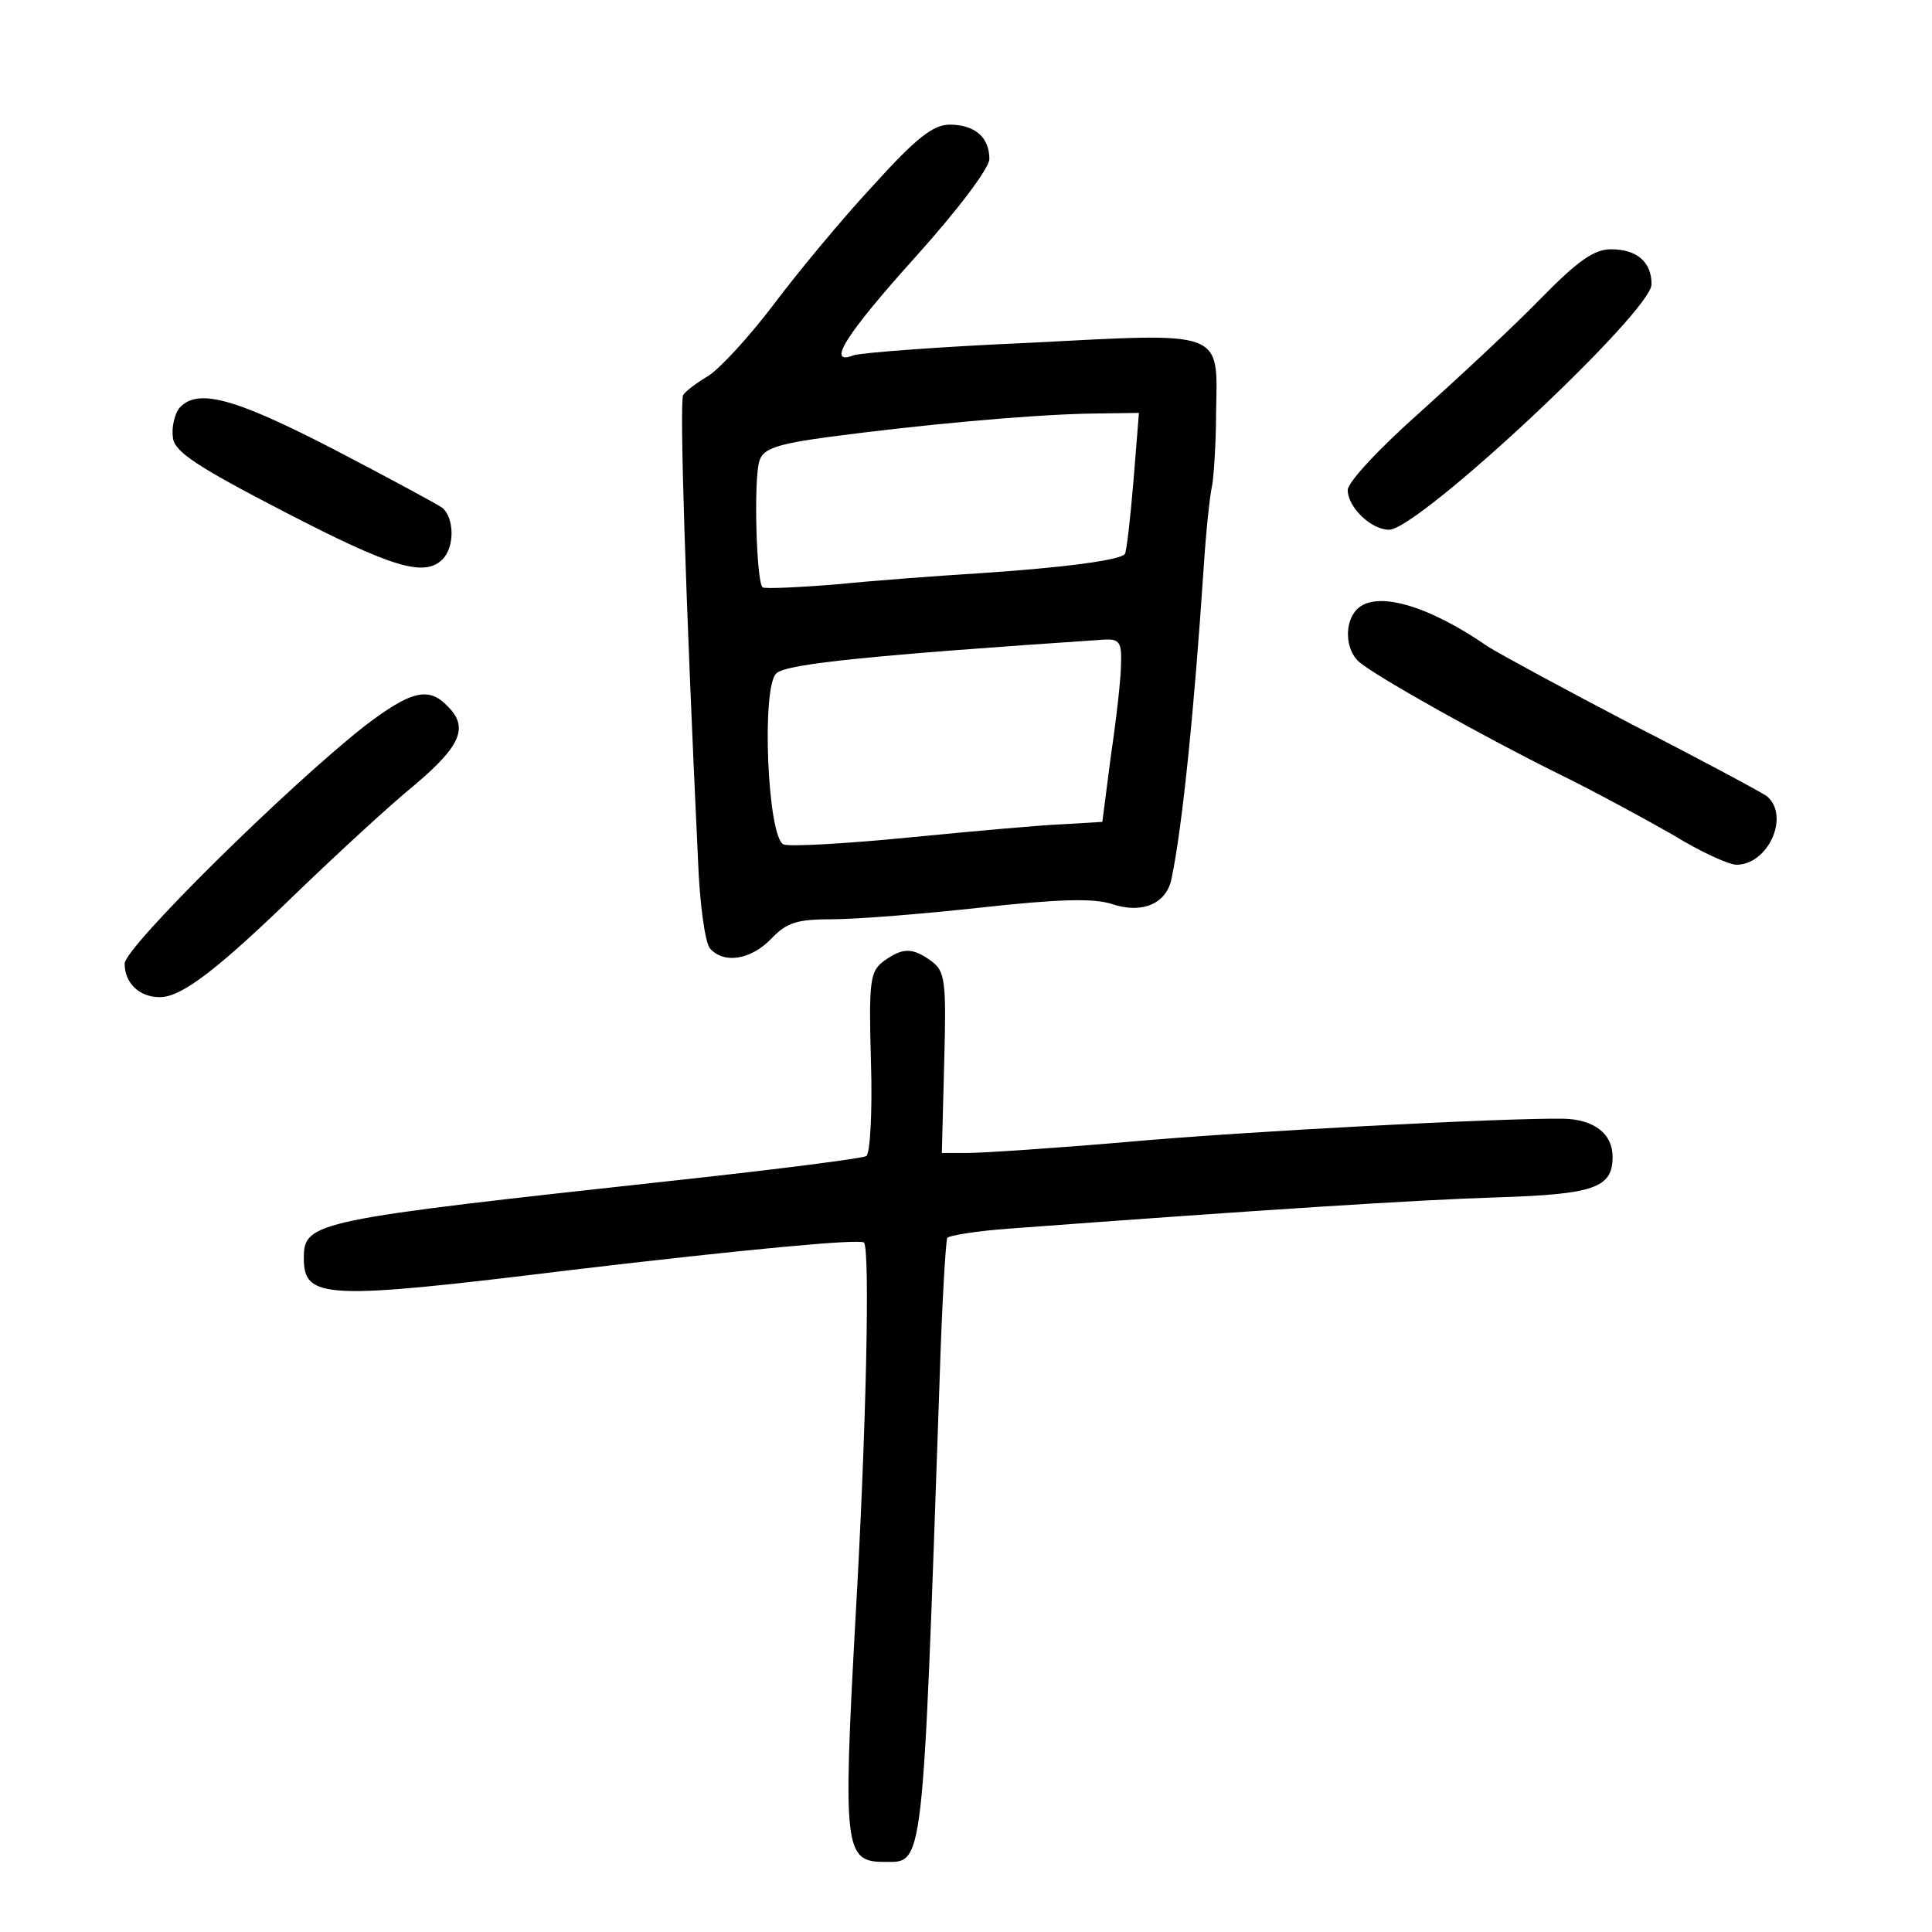 <?xml version="1.0" standalone="no"?>
<!DOCTYPE svg PUBLIC "-//W3C//DTD SVG 20010904//EN"
 "http://www.w3.org/TR/2001/REC-SVG-20010904/DTD/svg10.dtd">
<svg version="1.0" xmlns="http://www.w3.org/2000/svg"
 width="248pt" height="248pt" viewBox="0 0 248 248"
 preserveAspectRatio="xMidYMid meet">
<g transform="translate(0,248) scale(0.1,-0.1)"
fill="#000000" stroke="none">
<path d="M1120 2241 c-40 -43 -97 -112 -127 -152 -31 -41 -68 -81 -83 -91 -15
-9 -30 -20 -33 -25 -5 -8 3 -260 19 -597 2 -55 9 -105 15 -113 18 -21 53 -15
79 12 20 21 33 25 79 25 31 0 117 7 190 15 100 11 143 12 167 5 40 -14 72 0
78 33 14 67 29 217 41 397 3 47 8 95 11 107 2 12 5 54 5 93 2 107 12 103 -239
90 -116 -5 -218 -13 -226 -16 -36 -14 -11 26 79 126 54 60 95 114 95 126 0 28
-19 44 -51 44 -21 0 -43 -17 -99 -79z m335 -378 c-4 -49 -9 -91 -11 -94 -5 -8
-81 -18 -189 -25 -49 -3 -130 -9 -180 -14 -49 -4 -93 -6 -96 -4 -8 5 -12 140
-4 163 5 15 22 21 88 30 121 16 253 28 331 30 l68 1 -7 -87z m-16 -235 c0 -18
-6 -71 -13 -118 l-11 -85 -50 -3 c-28 -1 -116 -9 -198 -17 -81 -8 -153 -12
-161 -9 -21 8 -29 205 -9 220 14 12 123 23 421 43 19 1 22 -4 21 -31z"/>
<path d="M1977 2096 c-34 -35 -104 -100 -154 -145 -52 -46 -93 -90 -93 -100 0
-22 30 -51 53 -51 38 0 337 280 337 315 0 29 -19 45 -52 45 -22 0 -43 -15 -91
-64z"/>
<path d="M230 1956 c-6 -8 -10 -25 -8 -38 2 -18 31 -37 143 -95 139 -72 180
-84 203 -61 16 16 15 53 0 66 -7 5 -70 39 -141 76 -128 66 -174 78 -197 52z"/>
<path d="M1742 1698 c-17 -17 -15 -53 3 -68 24 -20 162 -97 255 -143 47 -23
113 -59 148 -79 34 -21 71 -38 81 -38 41 0 69 63 39 88 -7 5 -85 47 -173 92
-88 46 -171 91 -185 100 -78 54 -144 72 -168 48z"/>
<path d="M468 1548 c-98 -77 -308 -284 -308 -305 0 -25 19 -43 45 -43 28 0 73
34 180 138 50 48 116 109 148 135 59 50 69 74 41 101 -24 25 -47 19 -106 -26z"/>
<path d="M1134 1246 c-17 -13 -19 -25 -16 -129 2 -63 -1 -118 -6 -121 -5 -3
-114 -17 -243 -31 -467 -51 -479 -53 -479 -100 0 -53 27 -54 345 -15 220 26
368 40 374 35 8 -8 3 -243 -11 -485 -16 -293 -14 -310 37 -310 51 0 49 -18 71
615 3 99 8 183 10 186 2 3 38 9 81 12 322 24 525 37 625 40 124 4 148 12 148
52 0 30 -24 48 -63 49 -78 1 -407 -16 -562 -30 -93 -8 -184 -14 -203 -14 l-33
0 3 116 c3 105 1 117 -16 130 -25 18 -37 18 -62 0z"/>
</g>
</svg>
